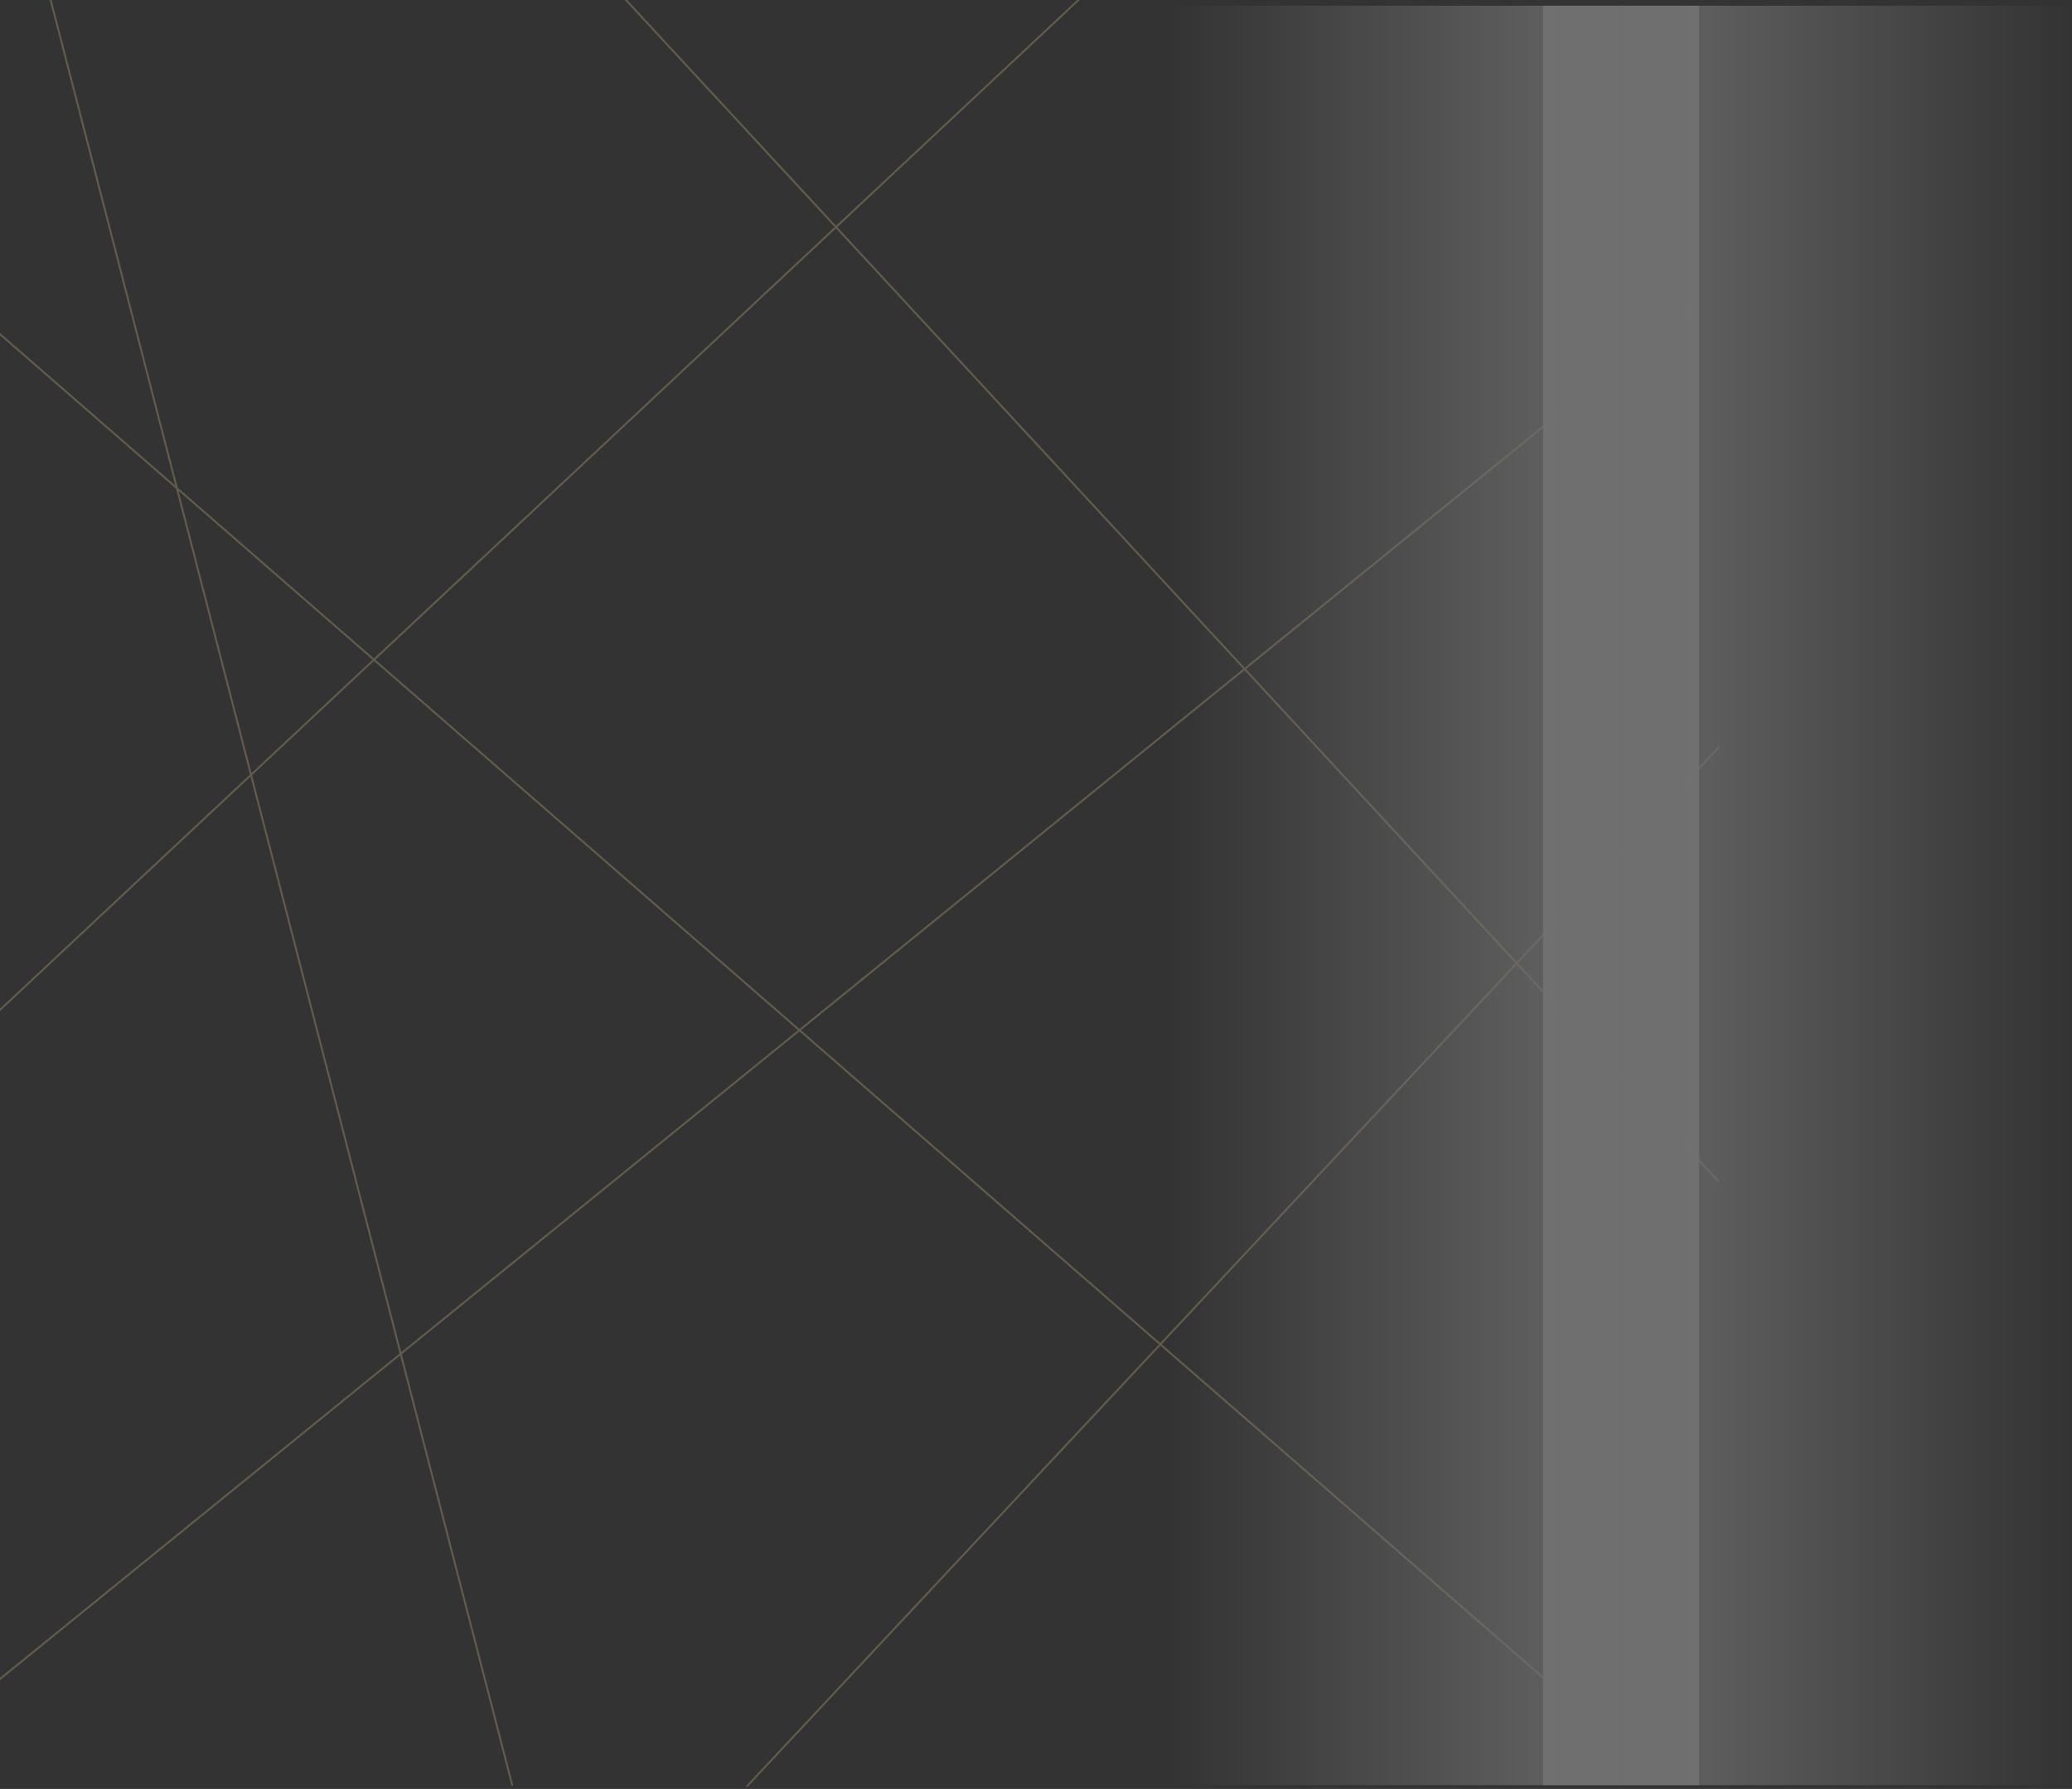 <svg width="1089" height="940" fill="none" xmlns="http://www.w3.org/2000/svg"><rect width="100%" height="100%" fill="#333333" stroke="none"/><g opacity=".3"><path stroke="#D4B982" d="M251.55-83.723l651.817 704.667M5.034-83.508l264.25 1021.766M-136.055 57.173l951.3 827.983m-140.92-985.791l-827.983 775.133m1039.356-510.86L-47.985 921.155m951.35-528.547L392.482 938.725"/><path fill="url(#paint0_linear)" d="M615 3h278v935H615z"/><path fill="url(#paint1_linear)" d="M811 3h278v935H811z"/></g><defs><linearGradient id="paint0_linear" x1="893" y1="448" x2="615" y2="448" gradientUnits="userSpaceOnUse"><stop stop-color="#fff"/><stop offset="1" stop-color="#fff" stop-opacity="0"/></linearGradient><linearGradient id="paint1_linear" x1="811" y1="448" x2="1089" y2="448" gradientUnits="userSpaceOnUse"><stop stop-color="#fff"/><stop offset="1" stop-color="#fff" stop-opacity="0"/></linearGradient></defs></svg>
